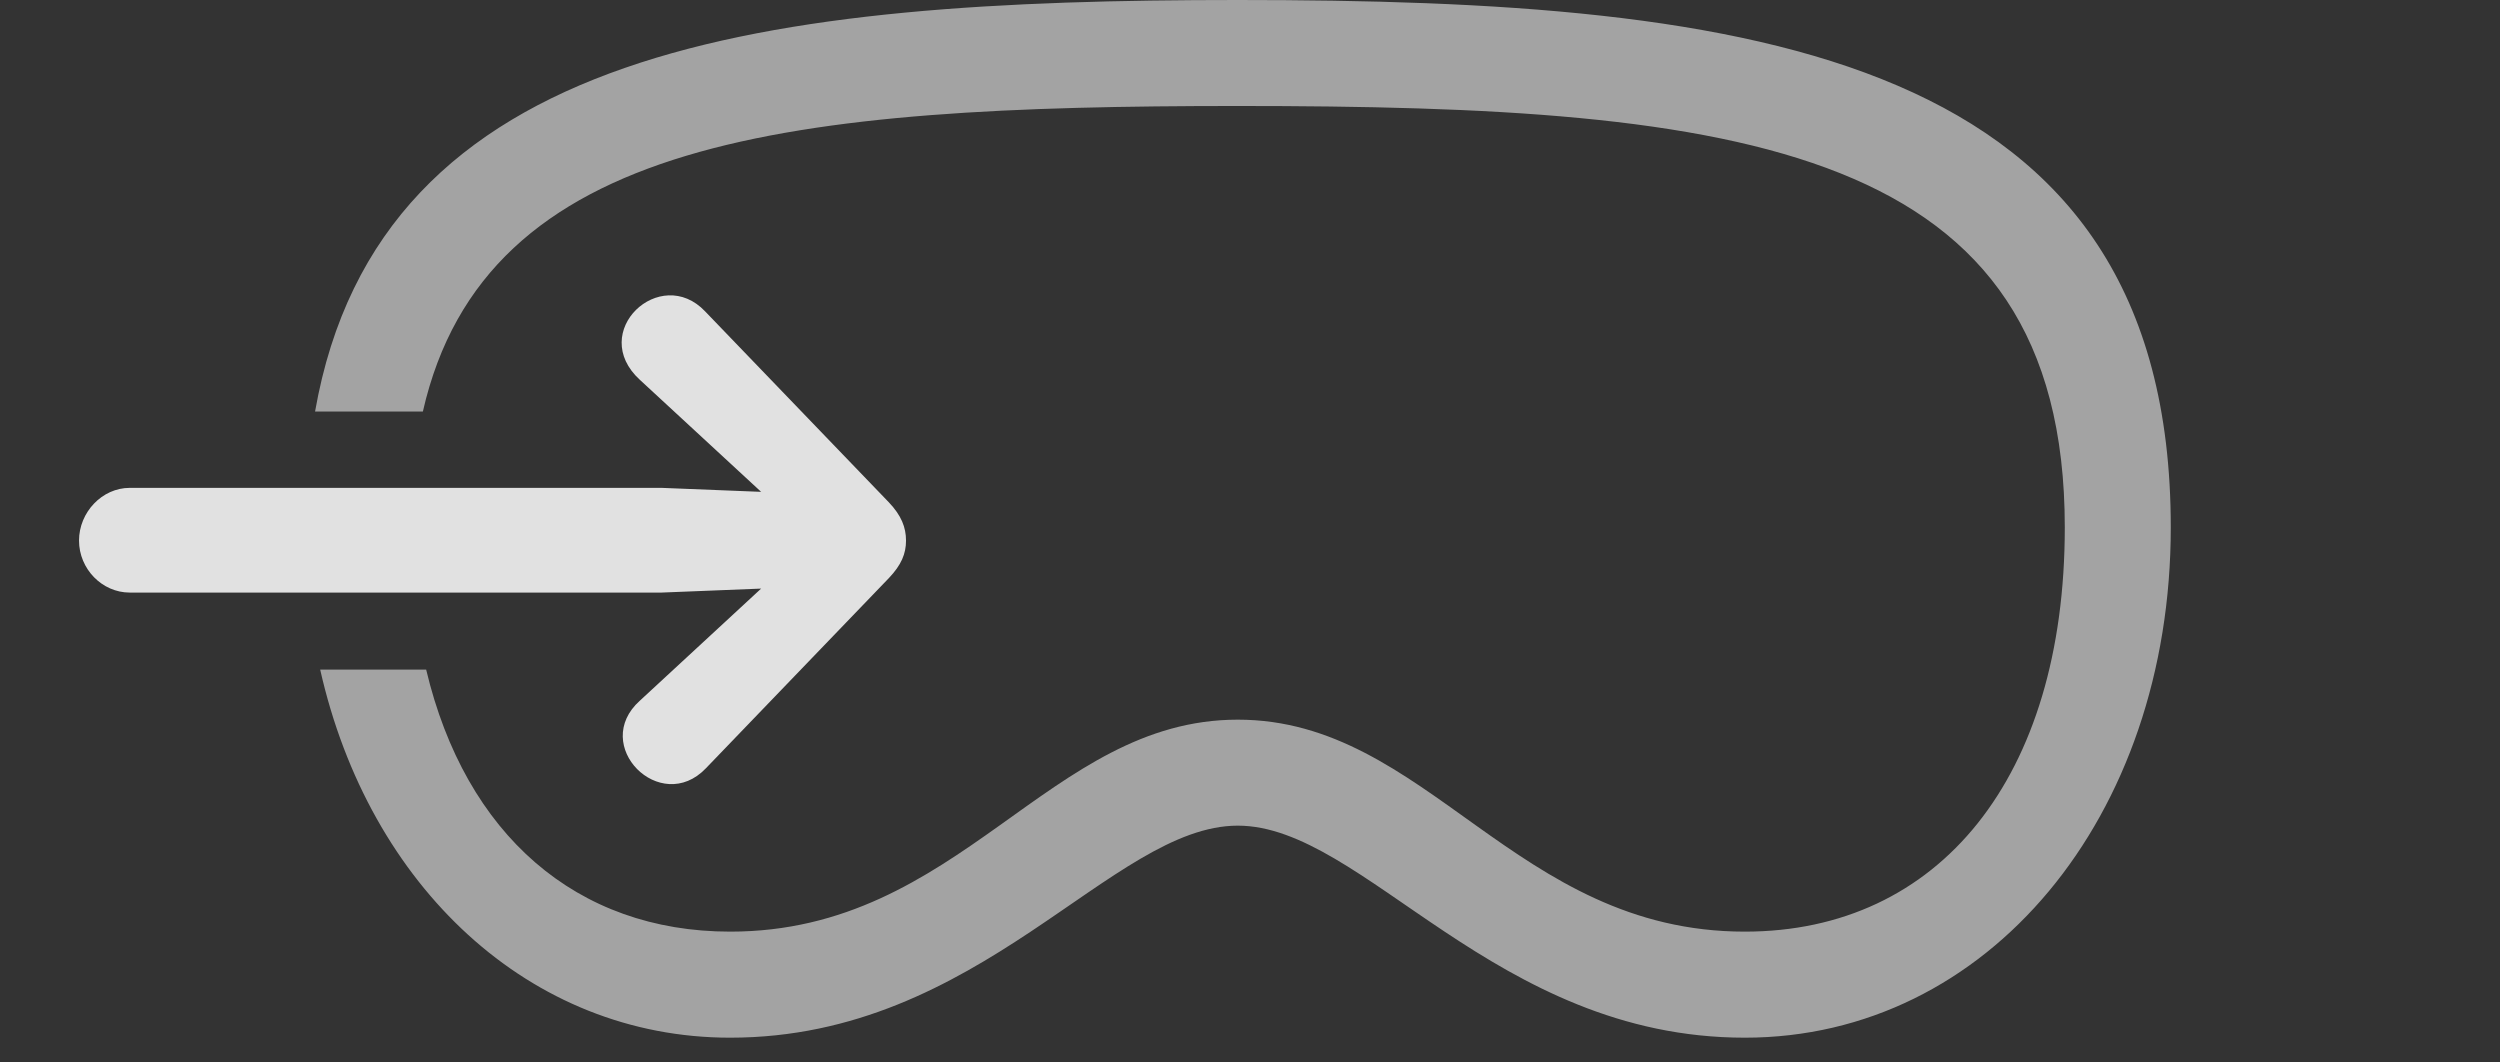 <?xml version="1.0" encoding="UTF-8"?>
<!--Generator: Apple Native CoreSVG 232.5-->
<!DOCTYPE svg
PUBLIC "-//W3C//DTD SVG 1.1//EN"
       "http://www.w3.org/Graphics/SVG/1.1/DTD/svg11.dtd">
<svg version="1.1" xmlns="http://www.w3.org/2000/svg" xmlns:xlink="http://www.w3.org/1999/xlink" width="37.08" height="15.752">
 <rect width="100%" height="100%" fill="#333333" stroke="none"/>
 <g>
  <rect height="15.752" opacity="0" width="37.08" x="0" y="0"/>
  <path d="M32.197 7.822C32.197 12.119 29.482 15.391 25.879 15.391C22.168 15.391 20.225 12.246 18.359 12.246C16.484 12.246 14.551 15.391 10.83 15.391C7.854 15.391 5.474 13.147 4.749 9.932L6.321 9.932C6.903 12.381 8.553 13.818 10.83 13.818C14.248 13.818 15.547 10.674 18.359 10.674C21.172 10.674 22.471 13.818 25.879 13.818C28.76 13.818 30.625 11.533 30.625 7.822C30.625 2.148 25.83 1.572 18.359 1.572C11.722 1.572 7.198 2.034 6.272 6.104L4.673 6.104C5.629 0.656 11.394 0 18.359 0C26.006 0 32.197 0.781 32.197 7.822Z" fill="#ffffff" fill-opacity="0.55"/>
  <path d="M1.924 8.789L9.814 8.789L11.289 8.73L9.492 10.391C8.75 11.055 9.795 12.1 10.469 11.396L13.184 8.574C13.369 8.379 13.438 8.213 13.438 8.018C13.438 7.822 13.369 7.646 13.184 7.451L10.459 4.619C9.795 3.916 8.711 4.922 9.492 5.635L11.289 7.295L9.814 7.236L1.924 7.236C1.514 7.236 1.172 7.598 1.172 8.018C1.172 8.438 1.514 8.789 1.924 8.789Z" fill="#ffffff" fill-opacity="0.85"/>
 </g>
</svg>
